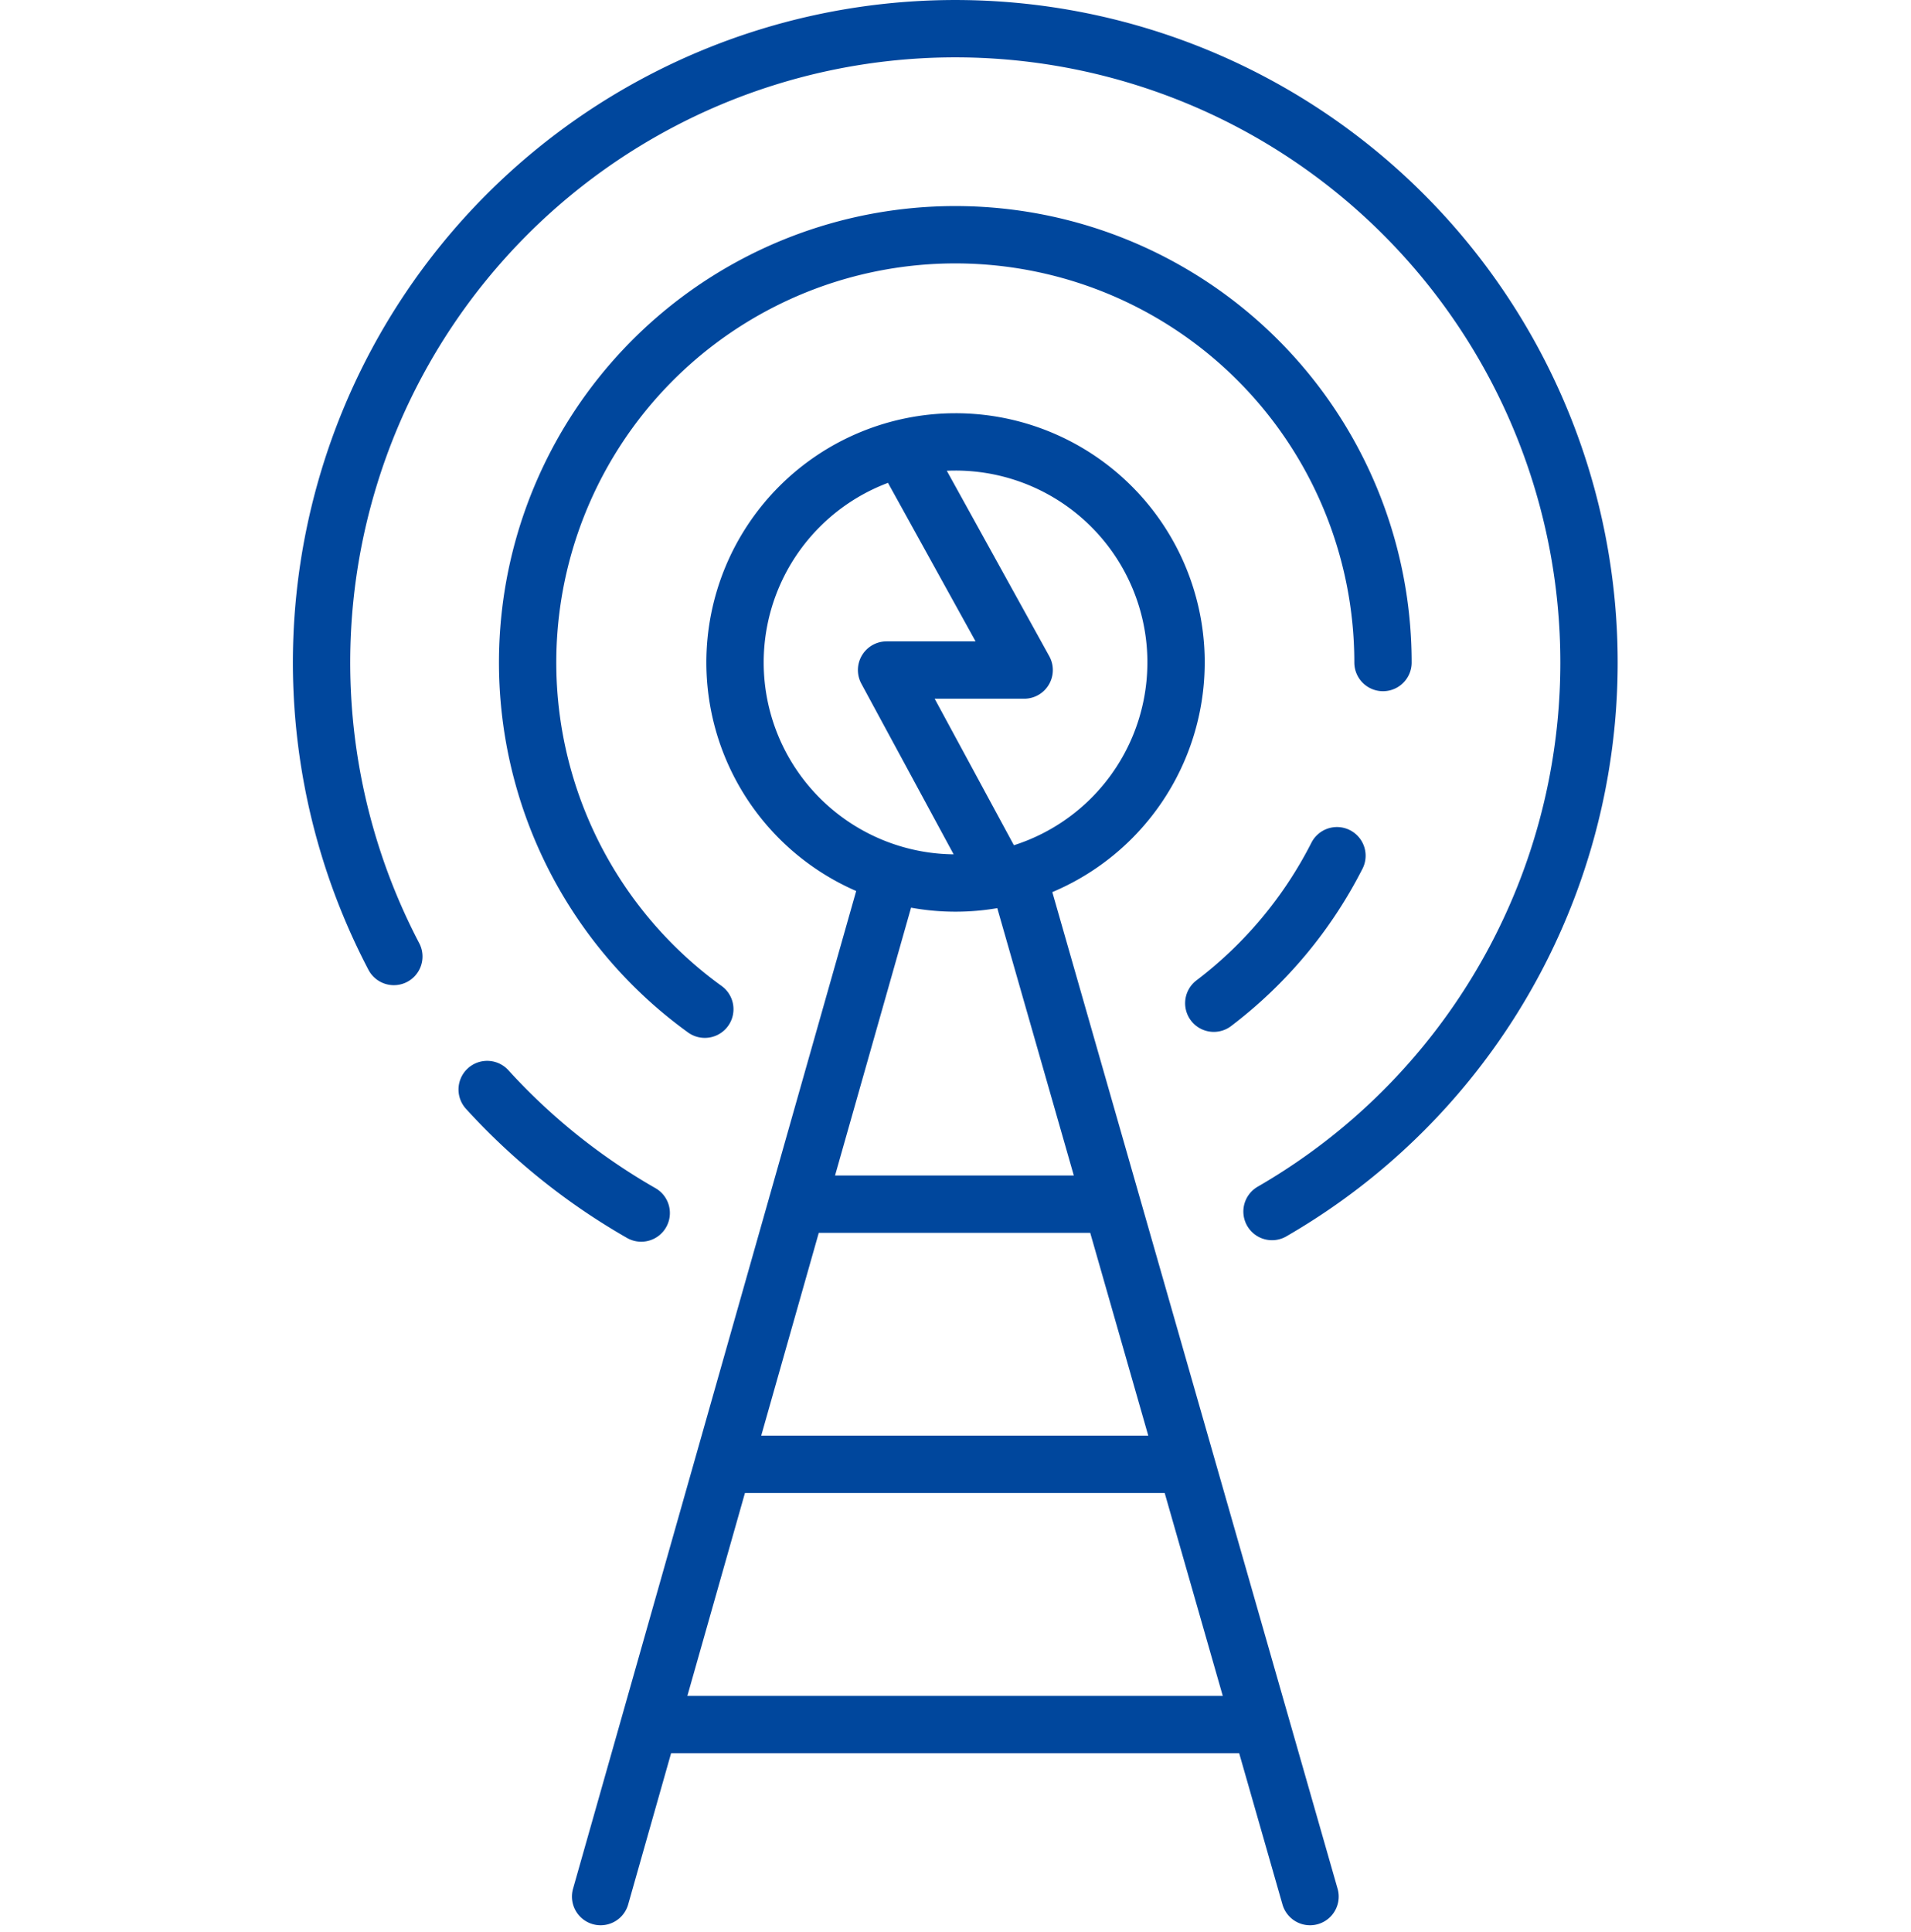 <svg xmlns="http://www.w3.org/2000/svg" width="100" height="101.082"><g id="그룹_12307" data-name="그룹 12307" transform="translate(-790 -4900)"><path id="사각형_17169" data-name="사각형 17169" transform="translate(790 4900)" fill="none" d="M0 0h100v100H0z"/><g id="구성_요소_42_1" data-name="구성 요소 42 – 1" transform="translate(806.839 4901.5)"><path id="패스_19119" data-name="패스 19119" d="M29.637 44.717L14.59 97.727m37.123 0L36.531 44.698M17.144 88.729h31.993M21.626 75.112h23.235m-19.99-13.61h16.468m3.363-28.344A11.539 11.539 0 1133.159 21.62a11.541 11.541 0 0111.544 11.538zm-13.7-10.01l5.752 10.408h-7.2l5.358 9.905m18.21-.191a22.469 22.469 0 01-6.445 7.717m-26.634.314a22.38 22.38 0 1135.488-18.138M3.77 48.543a33.162 33.162 0 1145.954 13.343m-33.009.079a33.156 33.156 0 01-8.061-6.463" fill="none" stroke="#00479d" stroke-linecap="round" stroke-linejoin="round" stroke-width="3"/></g></g></svg>
